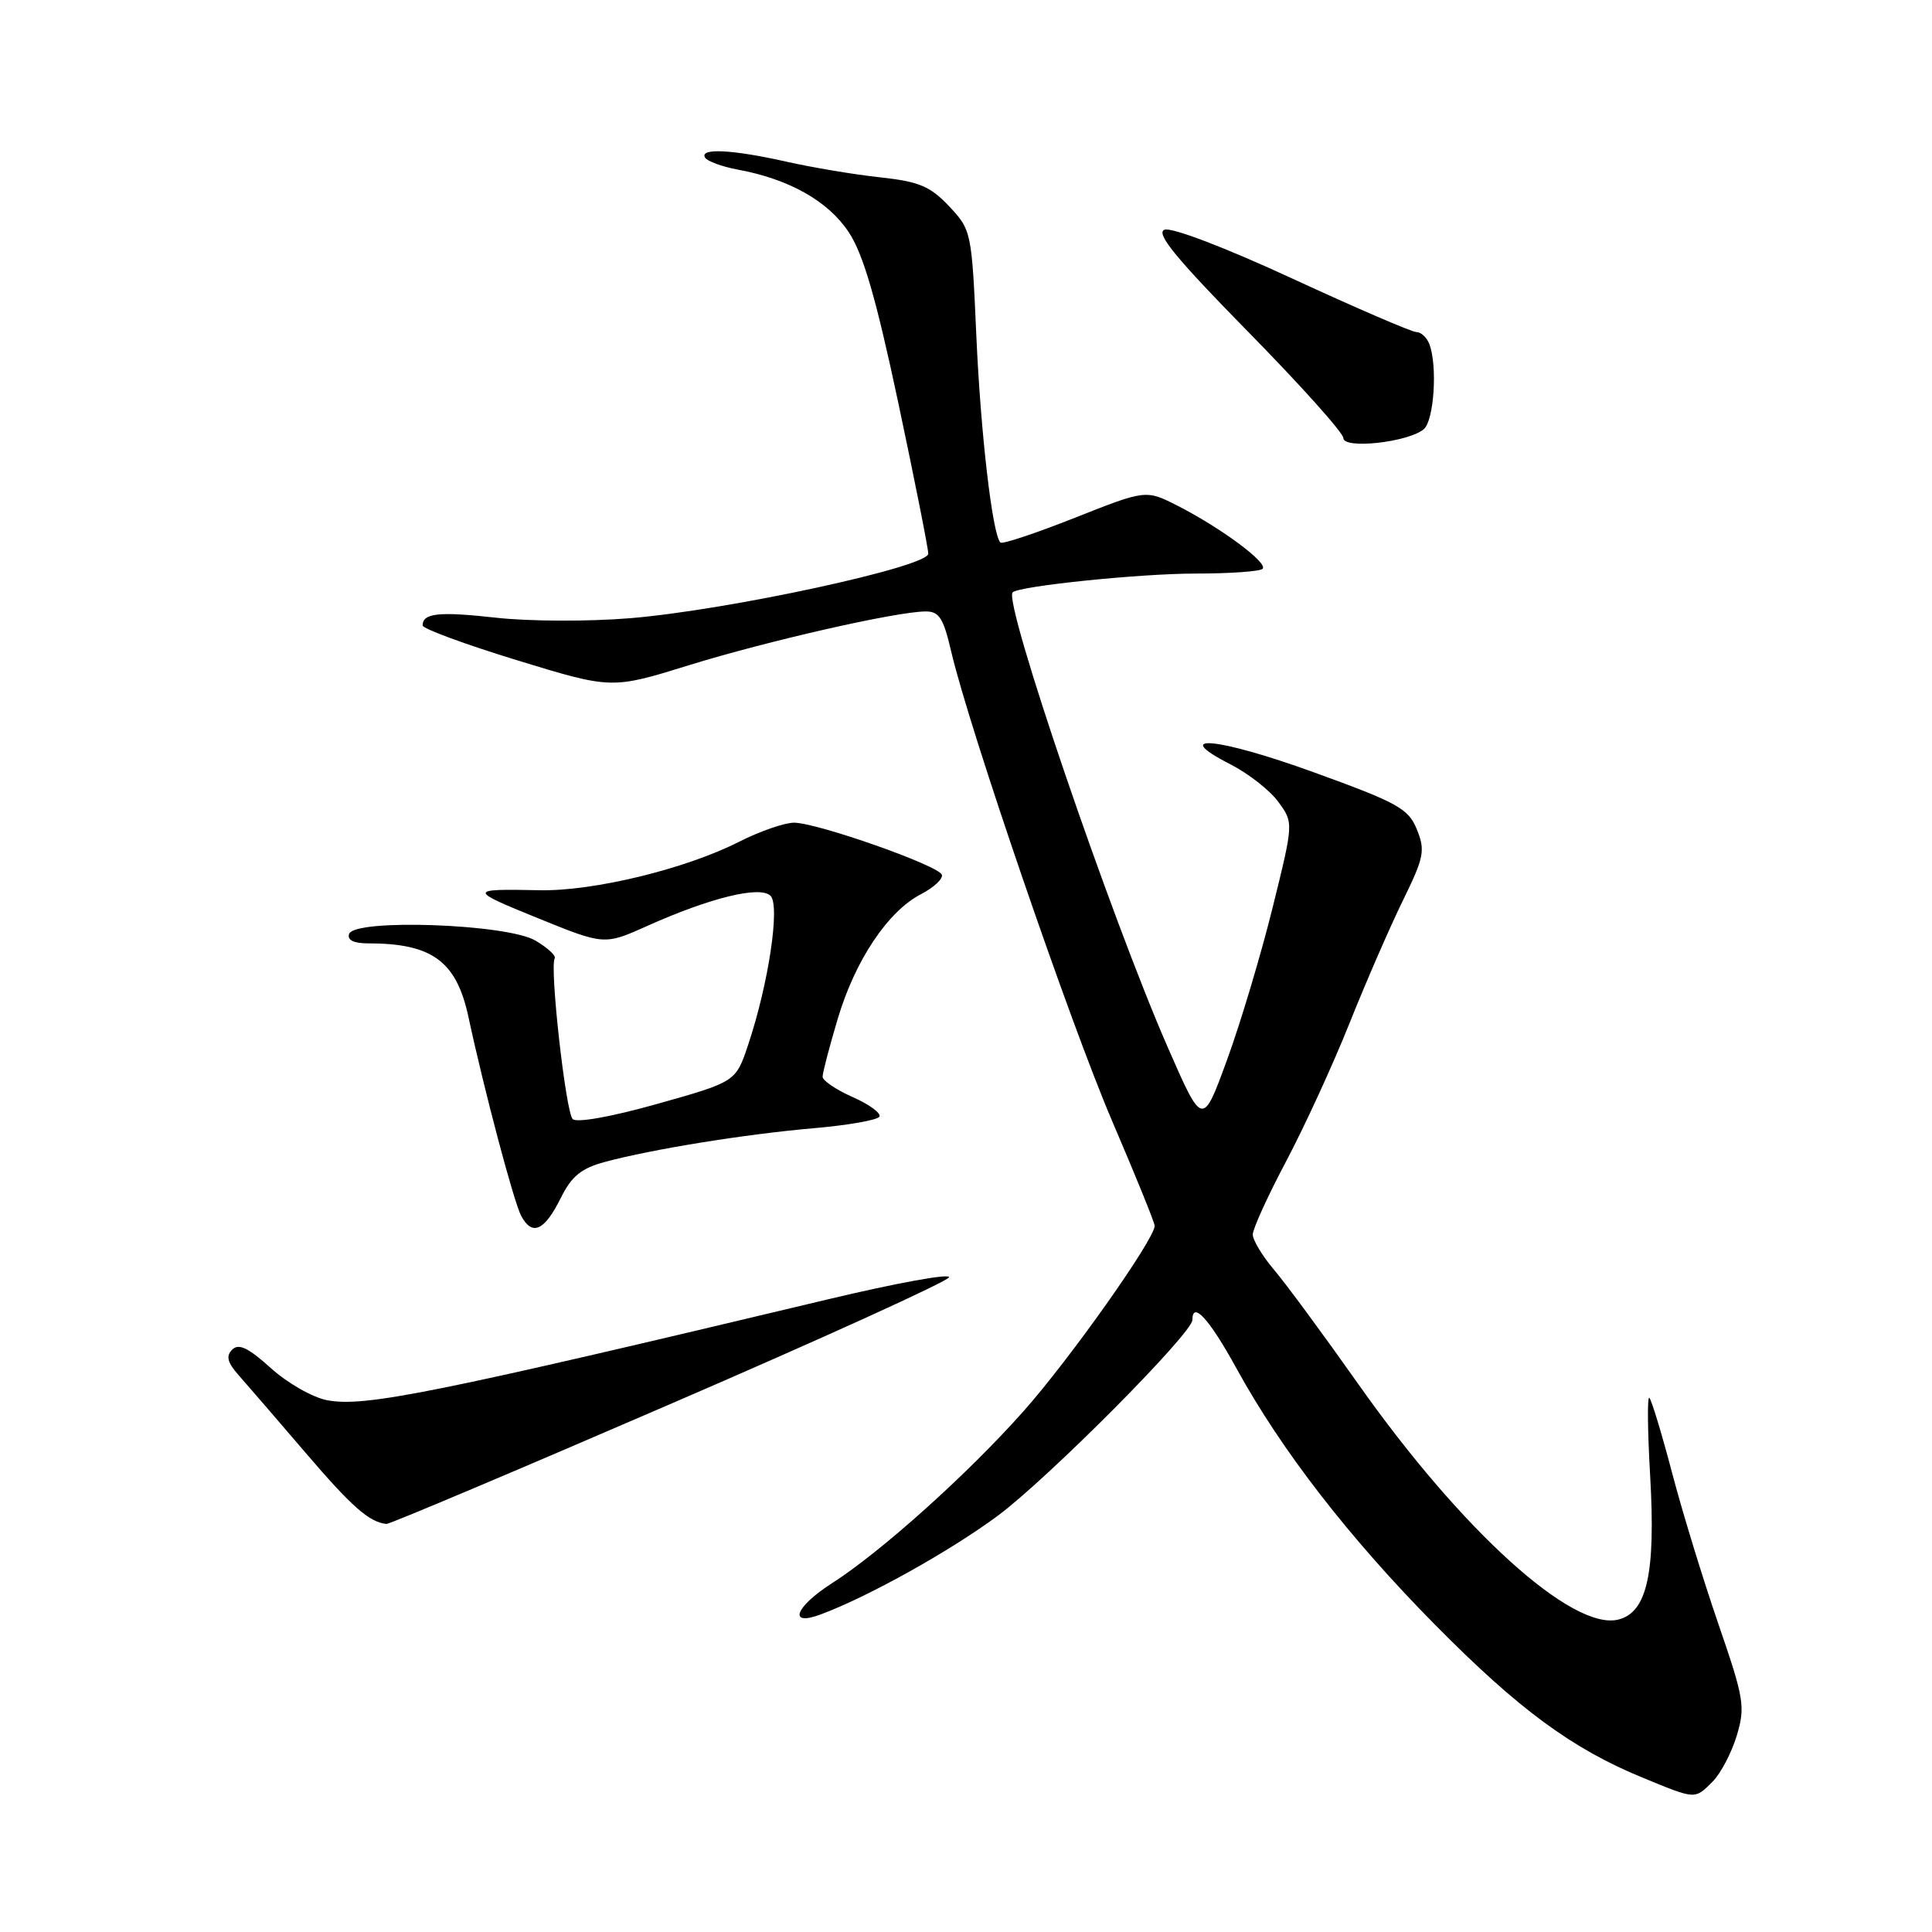 <?xml version="1.0" encoding="UTF-8" standalone="no"?>
<!DOCTYPE svg PUBLIC "-//W3C//DTD SVG 1.1//EN" "http://www.w3.org/Graphics/SVG/1.1/DTD/svg11.dtd" >
<svg xmlns="http://www.w3.org/2000/svg" xmlns:xlink="http://www.w3.org/1999/xlink" version="1.1" viewBox="0 0 256 256">
 <g >
 <path fill="currentColor"
d=" M 226.94 236.06 C 228.01 234.99 229.44 232.25 230.13 229.98 C 231.28 226.13 231.10 225.08 227.69 215.17 C 225.67 209.30 222.90 200.28 221.55 195.12 C 220.19 189.96 218.84 185.51 218.55 185.22 C 218.26 184.93 218.31 189.63 218.66 195.65 C 219.39 208.49 218.24 213.65 214.44 214.60 C 208.38 216.12 193.71 202.85 180.04 183.48 C 175.39 176.89 170.33 170.02 168.79 168.22 C 167.26 166.41 166.00 164.32 166.00 163.58 C 166.00 162.83 167.99 158.46 170.43 153.86 C 172.86 149.26 176.66 141.00 178.85 135.50 C 181.05 130.00 184.24 122.68 185.93 119.24 C 188.70 113.58 188.87 112.68 187.74 109.90 C 186.62 107.14 185.22 106.37 174.13 102.35 C 161.37 97.72 154.85 97.09 163.04 101.28 C 165.43 102.50 168.29 104.74 169.39 106.26 C 171.41 109.02 171.41 109.02 168.63 120.26 C 167.10 126.44 164.39 135.51 162.60 140.41 C 159.35 149.31 159.35 149.31 154.78 138.88 C 147.18 121.52 132.92 79.74 134.18 78.49 C 135.03 77.65 151.06 76.00 158.41 76.00 C 162.95 76.00 166.95 75.72 167.30 75.37 C 168.07 74.60 161.82 69.97 156.05 67.02 C 151.84 64.88 151.84 64.88 142.42 68.61 C 137.24 70.66 132.80 72.14 132.56 71.89 C 131.50 70.83 129.94 57.42 129.37 44.50 C 128.76 30.70 128.71 30.46 125.76 27.33 C 123.26 24.68 121.78 24.06 116.64 23.50 C 113.26 23.14 107.66 22.20 104.19 21.42 C 97.00 19.80 92.63 19.59 93.43 20.89 C 93.73 21.37 95.67 22.08 97.74 22.47 C 104.55 23.72 109.73 26.64 112.45 30.75 C 114.39 33.67 116.07 39.47 119.03 53.38 C 121.21 63.67 123.00 72.66 123.00 73.37 C 123.00 75.10 96.54 80.83 83.56 81.91 C 78.06 82.37 70.10 82.34 65.74 81.85 C 58.16 81.01 56.00 81.23 56.00 82.88 C 56.00 83.30 61.63 85.38 68.52 87.49 C 81.04 91.32 81.04 91.32 91.27 88.15 C 101.67 84.93 118.75 81.04 122.65 81.02 C 124.43 81.00 125.01 81.91 126.02 86.25 C 128.36 96.36 141.82 135.62 147.38 148.58 C 150.47 155.78 153.00 162.01 153.00 162.43 C 153.00 164.19 141.78 180.06 135.65 186.96 C 128.30 195.25 116.76 205.62 110.25 209.78 C 105.32 212.94 104.37 215.56 108.75 213.92 C 115.04 211.58 125.90 205.52 132.19 200.86 C 138.83 195.94 158.00 176.66 158.00 174.90 C 158.00 172.31 160.25 174.78 163.83 181.30 C 169.81 192.21 178.81 203.82 190.26 215.40 C 201.25 226.51 208.32 231.71 217.63 235.54 C 224.76 238.47 224.54 238.46 226.94 236.06 Z  M 88.67 186.11 C 108.89 177.38 125.57 169.79 125.75 169.25 C 125.93 168.70 118.75 170.01 109.79 172.15 C 57.26 184.68 48.34 186.47 43.36 185.54 C 41.44 185.18 38.09 183.27 35.90 181.29 C 32.91 178.59 31.63 177.97 30.77 178.83 C 29.91 179.69 30.13 180.54 31.64 182.24 C 32.74 183.48 36.72 188.10 40.49 192.50 C 46.62 199.67 48.93 201.70 51.21 201.93 C 51.60 201.97 68.46 194.85 88.67 186.11 Z  M 74.32 158.71 C 75.75 155.84 77.03 154.80 80.16 153.96 C 86.44 152.27 98.71 150.29 107.76 149.50 C 112.30 149.11 116.24 148.42 116.52 147.97 C 116.79 147.52 115.22 146.36 113.01 145.38 C 110.81 144.41 109.00 143.19 109.00 142.67 C 109.00 142.14 109.90 138.70 111.00 135.01 C 113.31 127.24 117.65 120.75 122.04 118.48 C 123.74 117.60 124.98 116.44 124.80 115.91 C 124.40 114.69 108.32 109.03 105.22 109.01 C 103.96 109.01 100.66 110.15 97.87 111.57 C 90.80 115.15 78.61 118.11 71.50 117.96 C 62.02 117.77 62.01 117.90 71.29 121.67 C 80.08 125.24 80.08 125.24 85.79 122.68 C 94.14 118.94 100.73 117.33 102.10 118.70 C 103.39 119.99 101.84 130.35 99.14 138.42 C 97.50 143.34 97.50 143.34 87.14 146.26 C 81.03 147.98 76.41 148.81 75.88 148.28 C 74.96 147.36 72.81 128.12 73.50 126.99 C 73.72 126.65 72.56 125.58 70.94 124.63 C 67.21 122.42 46.96 121.70 46.26 123.75 C 45.98 124.56 46.86 125.00 48.79 125.00 C 57.28 125.00 60.49 127.37 62.08 134.79 C 64.14 144.41 68.09 159.30 69.06 161.11 C 70.52 163.84 72.15 163.10 74.32 158.71 Z  M 188.65 56.88 C 190.02 55.74 190.50 48.47 189.39 45.58 C 189.06 44.71 188.29 44.00 187.68 44.00 C 187.08 44.00 179.68 40.81 171.24 36.91 C 162.35 32.80 155.23 30.08 154.30 30.44 C 153.10 30.90 155.80 34.20 165.35 43.93 C 172.31 51.01 178.00 57.36 178.00 58.04 C 178.00 59.55 186.56 58.61 188.65 56.88 Z "/>
</g>
</svg>